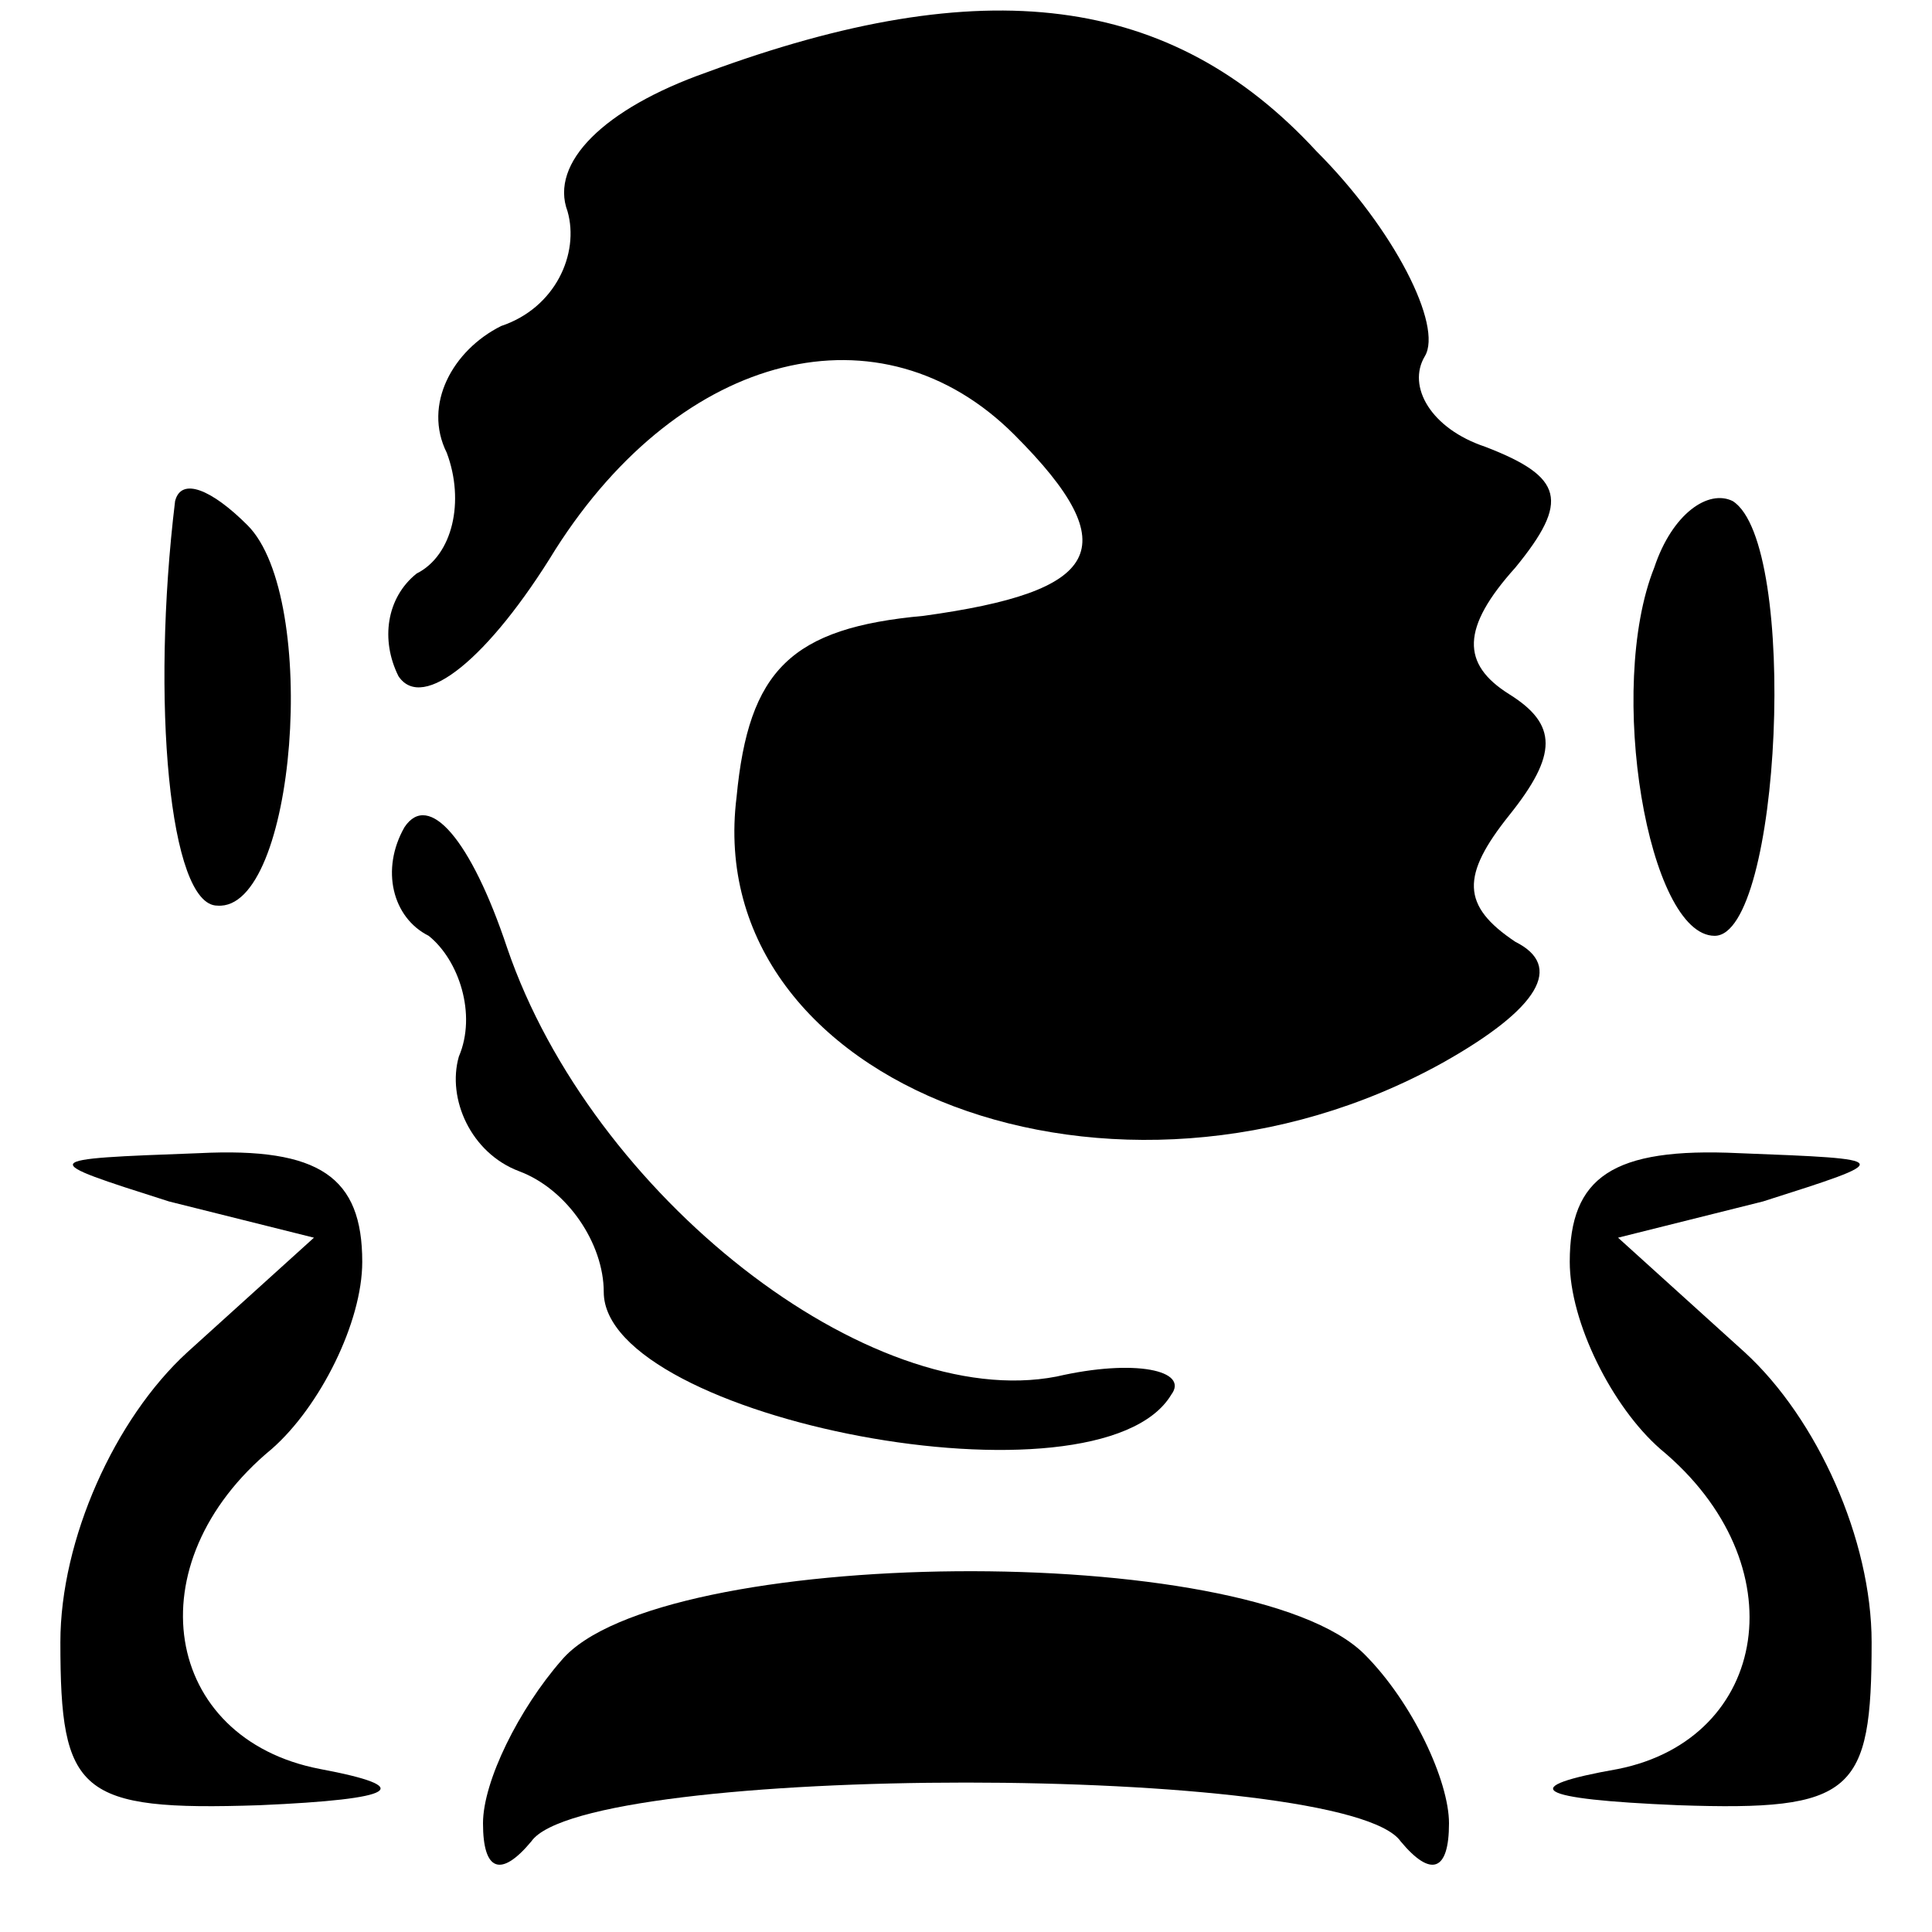<?xml version="1.0" standalone="no"?>
<!DOCTYPE svg PUBLIC "-//W3C//DTD SVG 20010904//EN"
 "http://www.w3.org/TR/2001/REC-SVG-20010904/DTD/svg10.dtd">
<svg version="1.0" xmlns="http://www.w3.org/2000/svg"
 width="32pt" height="32pt" viewBox="0 0 32 32"
 preserveAspectRatio="xMidYMid meet">
<g transform="translate(0,32) scale(0.1,-0.1)"
fill="#000000" stroke="none">
<path fill="#000000" stroke="none" d="M117 308 c-17 -6 -26 -15 -23 -23 2 -7
-2 -16 -11 -19 -8 -4 -13 -13 -9 -21 3 -8 1 -17 -5 -20 -5 -4 -6 -11 -3 -17 4
-6 15 3 26 21 21 33 54 41 76 19 19 -19 14 -26 -15 -30 -22 -2 -29 -9 -31 -30
-6 -48 63 -74 117 -44 16 9 20 16 12 20 -9 6 -9 11 -1 21 8 10 8 15 0 20 -8 5
-8 11 1 21 9 11 8 15 -5 20 -9 3 -13 10 -10 15 3 5 -5 21 -18 34 -24 26 -55
30 -101 13z"/>
<path fill="#000000" stroke="none" d="M29 237 c-4 -33 -1 -67 7 -67 13 -1 17
51 5 63 -6 6 -11 8 -12 4z"/>
<path fill="#000000" stroke="none" d="M274 226 c-8 -20 -1 -61 10 -61 11 0
14 65 3 72 -4 2 -10 -2 -13 -11z"/>
<path fill="#000000" stroke="none" d="M67 183 c-4 -7 -2 -15 4 -18 5 -4 8
-13 5 -20 -2 -7 2 -16 10 -19 8 -3 14 -12 14 -20 0 -21 82 -37 94 -17 3 4 -6
6 -19 3 -31 -6 -77 30 -91 71 -6 18 -13 26 -17 20z"/>
<path fill="#000000" stroke="none" d="M28 121 l24 -6 -21 -19 c-12 -11 -21
-31 -21 -48 0 -25 3 -28 33 -27 23 1 26 3 10 6 -26 5 -31 34 -8 53 8 7 15 21
15 31 0 14 -7 19 -27 18 -27 -1 -27 -1 -5 -8z"/>
<path fill="#000000" stroke="none" d="M260 111 c0 -10 7 -24 15 -31 23 -19
18 -48 -7 -53 -17 -3 -14 -5 10 -6 29 -1 32 2 32 27 0 17 -9 37 -21 48 l-21
19 24 6 c22 7 22 7 -4 8 -21 1 -28 -4 -28 -18z"/>
<path fill="#000000" stroke="none" d="M93 45 c-7 -8 -13 -20 -13 -27 0 -8 3
-9 8 -3 9 13 135 13 144 0 5 -6 8 -5 8 3 0 7 -6 20 -14 28 -19 19 -117 18
-133 -1z"/>
</g>
</svg>
